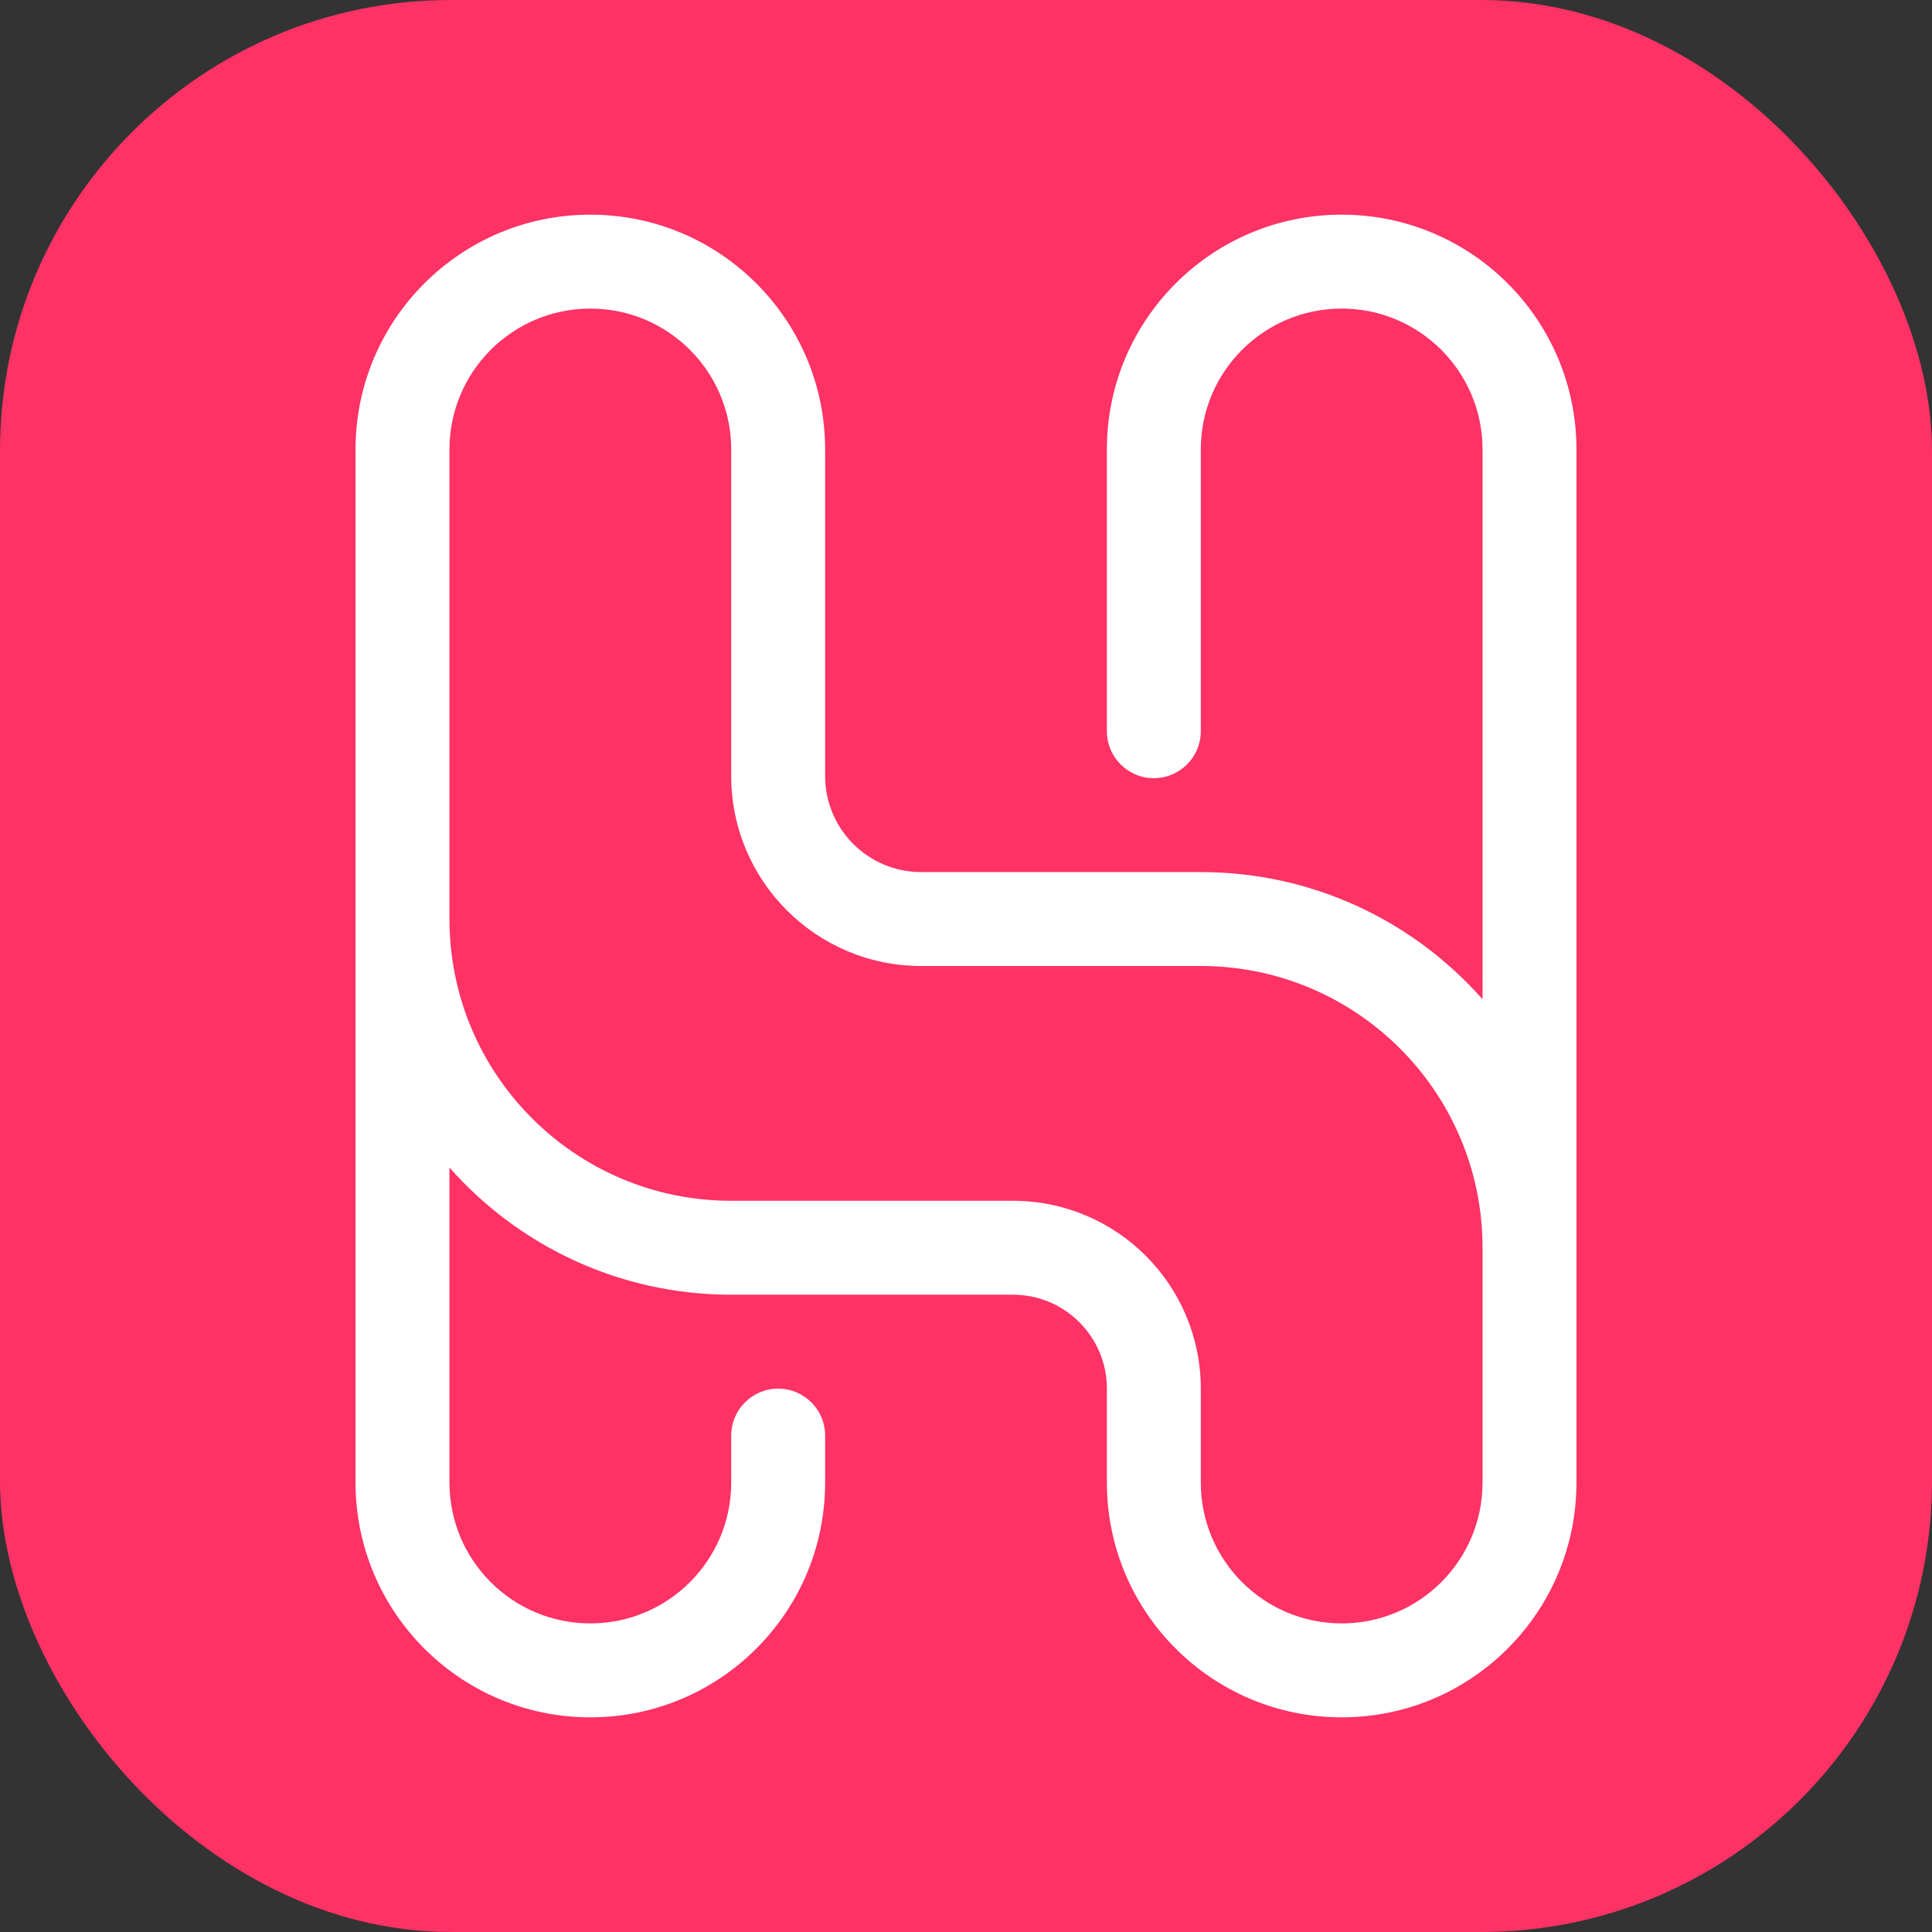<svg width="180" height="180" viewBox="0 0 180 180" fill="none" xmlns="http://www.w3.org/2000/svg">
<rect x="0" y="0" width="180" height="180" fill="#333333" stroke="none"/>
<rect width="180" height="180" rx="42" fill="#FE3265"/>
<path fill-rule="evenodd" clip-rule="evenodd" d="M55 28.75C47.751 28.75 41.875 34.626 41.875 41.875V85.625C41.875 100.122 53.627 111.875 68.125 111.875H94.375C104.04 111.875 111.875 119.71 111.875 129.375V138.125C111.875 145.374 117.751 151.25 125 151.25C132.249 151.25 138.125 145.374 138.125 138.125V116.25C138.125 101.753 126.372 90 111.875 90H85.827C76.05 90 68.125 82.075 68.125 72.298V41.875C68.125 34.626 62.249 28.75 55 28.75ZM138.125 93.099C131.712 85.833 122.329 81.25 111.875 81.25H85.827C80.883 81.25 76.875 77.242 76.875 72.298V41.875C76.875 29.794 67.081 20 55 20C42.919 20 33.125 29.794 33.125 41.875V138.125C33.125 150.206 42.919 160 55 160C67.081 160 76.875 150.206 76.875 138.125V133.75C76.875 131.334 74.916 129.375 72.5 129.375C70.084 129.375 68.125 131.334 68.125 133.75V138.125C68.125 145.374 62.249 151.25 55 151.25C47.751 151.25 41.875 145.374 41.875 138.125V108.776C48.288 116.042 57.671 120.625 68.125 120.625H94.375C99.207 120.625 103.125 124.543 103.125 129.375V138.125C103.125 150.206 112.919 160 125 160C137.081 160 146.875 150.206 146.875 138.125V41.875C146.875 29.794 137.081 20 125 20C112.919 20 103.125 29.794 103.125 41.875V68.125C103.125 70.541 105.084 72.5 107.5 72.5C109.916 72.5 111.875 70.541 111.875 68.125V41.875C111.875 34.626 117.751 28.75 125 28.75C132.249 28.75 138.125 34.626 138.125 41.875V93.099Z" fill="white"/>
</svg>
